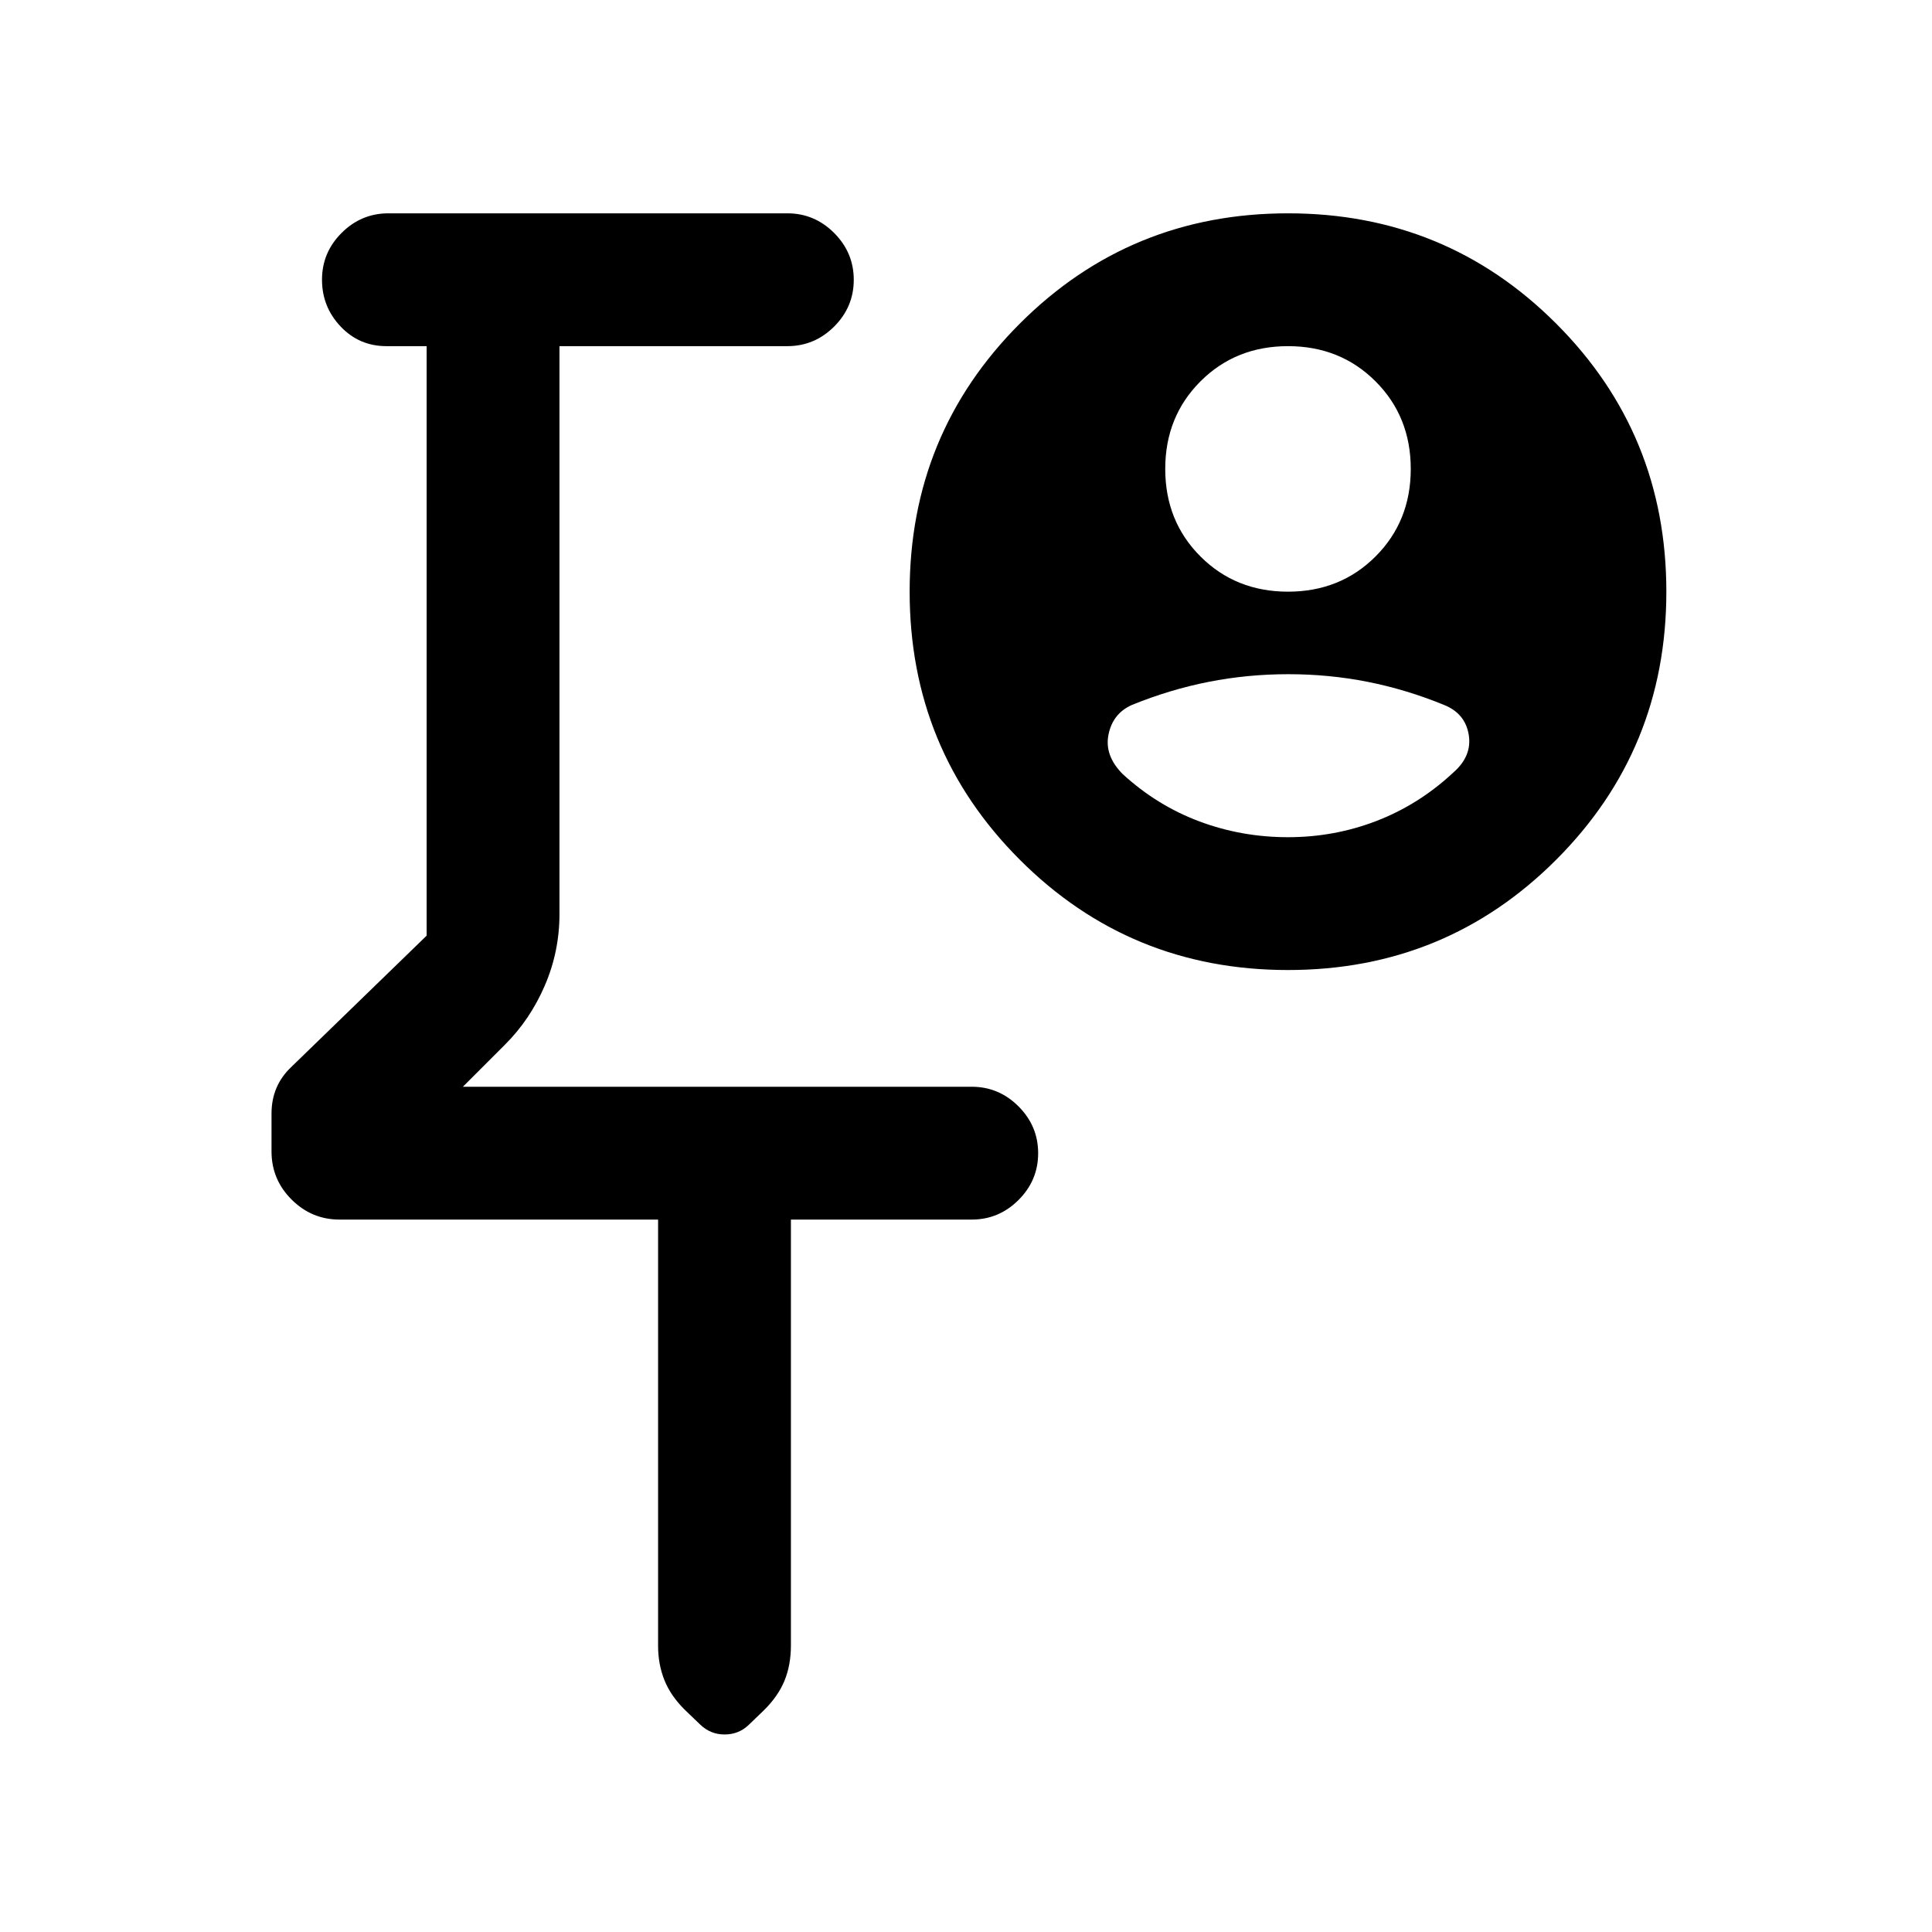 <svg xmlns="http://www.w3.org/2000/svg" height="24" viewBox="0 -960 960 960" width="24"><path d="M354.54-604ZM327-354H168.69q-13.82 0-23.8-9.95-9.97-9.95-9.97-23.9v-18.87q0-6.9 2.46-12.69 2.47-5.8 7.39-10.44L212-495.08V-788h-20q-13.5 0-22.75-9.76T160-821.03q0-13.51 9.75-23.24Q179.5-854 193-854h198.23q13.5 0 23.25 9.76t9.75 23.27q0 13.51-9.75 23.24-9.75 9.73-23.25 9.73H278v282.15q0 18.7-7.32 35.64t-19.83 29.36L230-420h252.85q13.5 0 23.25 9.76t9.75 23.27q0 13.51-9.75 23.24-9.75 9.73-23.25 9.73H393v211.61q0 9.7-3.17 17.47t-10.27 14.76l-7.61 7.33q-4.94 4.68-11.93 4.68-6.99 0-12.1-4.93l-7.54-7.23q-7.07-6.94-10.23-14.83-3.15-7.89-3.15-17.01V-354Zm313-312q26 0 43.5-17.5T701-727q0-26-17.5-43.5T640-788q-26 0-43.5 17.5T579-727q0 26 17.5 43.5T640-666Zm0 122q23.09 0 44.08-8.12 21-8.12 38-23.96 9.46-8.23 7.73-18.8-1.73-10.58-12.19-14.81-18.79-7.7-38.01-11.51-19.22-3.8-39.44-3.8-20.23 0-39.56 3.8-19.33 3.81-38.23 11.51-9.46 4.23-11.57 14.69-2.12 10.46 7.11 19.69 17 15.57 38 23.44Q616.91-544 640-544Zm0 66q-78.47 0-133.23-54.77Q452-587.53 452-666t54.77-133.23Q561.53-854 640-854t133.23 54.77Q828-744.47 828-666t-54.77 133.23Q718.47-478 640-478Z"/></svg>